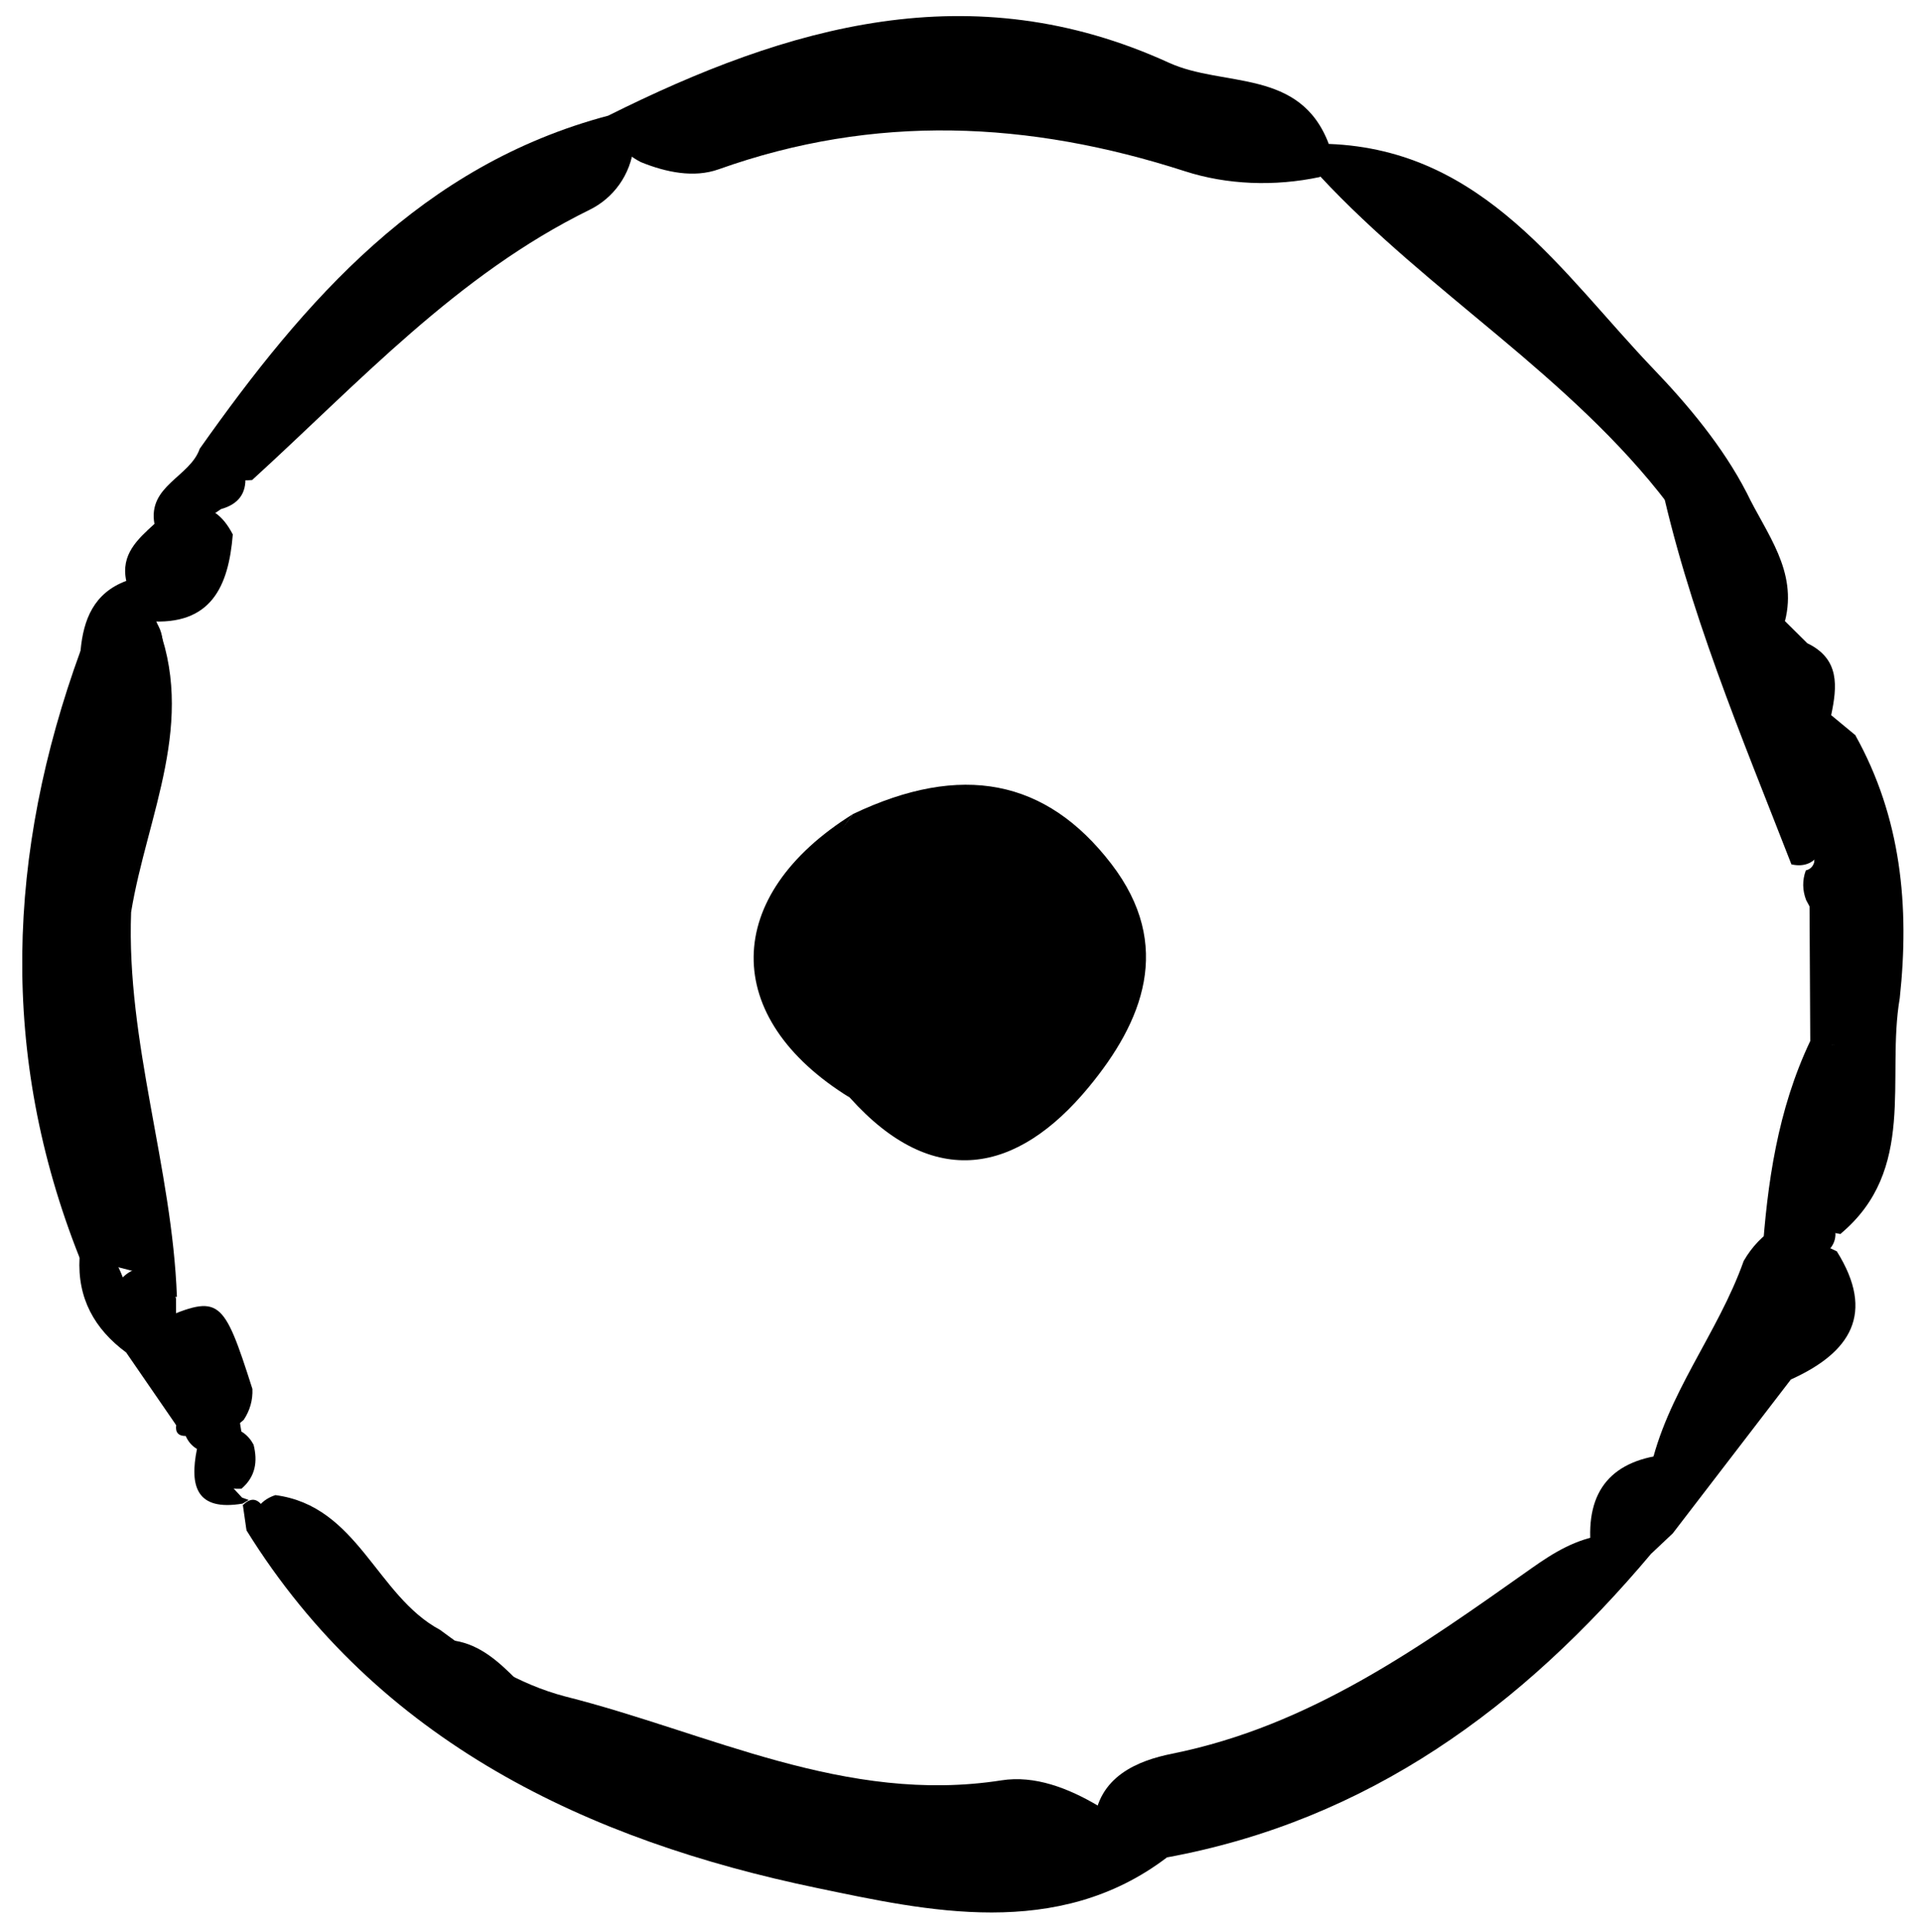 <?xml version="1.0" encoding="iso-8859-1"?>
<!-- Generator: Adobe Illustrator 16.0.0, SVG Export Plug-In . SVG Version: 6.00 Build 0)  -->
<!DOCTYPE svg PUBLIC "-//W3C//DTD SVG 1.1//EN" "http://www.w3.org/Graphics/SVG/1.1/DTD/svg11.dtd">
<svg version="1.1" id="Layer_1" xmlns="http://www.w3.org/2000/svg" xmlns:xlink="http://www.w3.org/1999/xlink" x="0px" y="0px"
	 width="83.466px" height="83.918px" viewBox="0 0 83.466 83.918" style="enable-background:new 0 0 83.466 83.918;"
	 xml:space="preserve">
<g>
	<path style="fill-rule:evenodd;clip-rule:evenodd;" d="M50.704,80.693c-4.762,3.624-10.473,2.313-15.206,1.329
		c-9.896-2.057-19.069-6.316-24.788-15.537c0.232-0.663,0.504-1.294,1.257-1.531c3.596,0.475,4.383,4.372,7.153,5.854
		c1.665,1.244,3.396,2.358,5.44,2.893c6.249,1.575,12.177,4.703,18.955,3.644c1.448-0.227,2.904,0.34,4.204,1.108
		C48.771,79.123,50.104,79.422,50.704,80.693z"/>
	<path style="fill-rule:evenodd;clip-rule:evenodd;" d="M26.425,5.026c7.822-3.904,15.773-6.223,24.363-2.301
		c2.369,1.082,5.701,0.228,6.947,3.527c0.279,0.591,0.148,1.07-0.391,1.439c-1.973,0.42-4.045,0.335-5.854-0.25
		C44.704,5.25,38.007,4.937,31.225,7.355c-1.073,0.382-2.282,0.134-3.382-0.313C27.019,6.617,26.517,5.965,26.425,5.026z"/>
	<path style="fill-rule:evenodd;clip-rule:evenodd;" d="M50.704,80.693c-1.092-0.402-2.525-0.05-3.171-1.438
		c0.153-2.093,1.935-2.773,3.393-3.067c6.014-1.21,10.796-4.652,15.631-8.066c0.938-0.663,1.927-1.271,3.112-1.426
		c0.807-0.031,1.528,0.159,2.07,0.806C66.144,74.156,59.464,79.082,50.704,80.693z"/>
	<path style="fill-rule:evenodd;clip-rule:evenodd;" d="M26.425,5.026c0.371,0.438,0.741,0.878,1.111,1.316
		c-0.133,1.272-0.902,2.273-1.914,2.77c-5.771,2.83-10.029,7.514-14.666,11.741c-1.096,0.108-1.871-0.319-2.275-1.363
		C13.253,13.021,18.33,7.174,26.425,5.026z"/>
	<path style="fill-rule:evenodd;clip-rule:evenodd;" d="M57.368,7.667c0.121-0.472,0.244-0.943,0.366-1.414
		c6.772,0.252,10.147,5.646,14.134,9.804c1.447,1.509,2.99,3.339,4.025,5.352c-0.346,0.37-0.761,0.627-1.252,0.758
		c-0.748,0.118-1.47,0.025-2.165-0.269C68.229,16.32,62.09,12.746,57.368,7.667z"/>
	<path style="fill-rule:evenodd;clip-rule:evenodd;" d="M3.457,54.639C-0.039,45.844,0.3,37.055,3.499,28.271
		c0.679,0.522,0.951,1.257,1.092,2.063c0.152,1.061,0.144,2.126,0.072,3.193c-0.051,0.799-0.191,1.584-0.381,2.36
		c-0.765,4.989-0.688,9.98-0.041,14.975c0.137,0.531,0.199,1.069,0.206,1.616C4.402,53.33,4.165,54.094,3.457,54.639z"/>
	<path style="fill-rule:evenodd;clip-rule:evenodd;" d="M77.813,59.93c-1.711,2.229-3.422,4.457-5.133,6.686
		c-0.914-0.688-1.021-1.67-0.993-2.703c0.706-3.332,2.958-5.977,4.075-9.132c0.357-0.62,0.836-1.126,1.451-1.498
		c1.08-0.447,1.73,0.167,2.313,0.945l0.281,0.133C80.022,56.531,78.909,58.228,77.813,59.93z"/>
	<path style="fill-rule:evenodd;clip-rule:evenodd;" d="M72.073,20.558c0.827,0.302,1.655,0.603,2.482,0.904
		c1.389,1.629,2.076,3.639,3,5.521c0.323,0.32,0.646,0.641,0.969,0.961c-0.111,3.024,2.016,5.895,0.615,9.01
		c-0.283,0.528-0.719,0.727-1.303,0.598C75.667,31.971,73.317,26.452,72.073,20.558z"/>
	<path style="fill-rule:evenodd;clip-rule:evenodd;" d="M82.543,43.364c-0.597,3.482,0.765,7.458-2.583,10.247
		c-0.888-2.373-0.66-4.793-0.309-7.22c0.255-1.062,0.716-2.021,1.452-2.837C81.536,43.146,82.017,43.083,82.543,43.364z"/>
	<path style="fill-rule:evenodd;clip-rule:evenodd;" d="M5.486,25.236c-0.249-1.15,0.494-1.81,1.225-2.476
		c1.251-0.726,2.483-1.315,3.404,0.459c-0.185,2.266-0.944,3.969-3.663,3.768C5.691,26.646,5.112,26.203,5.486,25.236z"/>
	<path style="fill-rule:evenodd;clip-rule:evenodd;" d="M82.543,43.364c-0.245,0.026-0.485,0.074-0.722,0.142
		c-2.075-1.715-1.271-4.363-2.107-6.482c0-1.75-0.547-3.597,0.894-5.092C82.608,35.513,82.974,39.371,82.543,43.364z"/>
	<path style="fill-rule:evenodd;clip-rule:evenodd;" d="M8.069,62.386c-0.319,0-0.457-0.156-0.414-0.469
		c-0.573-1.48-1.059-2.973-0.674-4.592c2.553-1.086,2.719-0.96,3.986,3.016c0.021,0.487-0.109,0.938-0.379,1.345
		c-0.351,0.308-0.75,0.55-1.178,0.74C8.964,62.556,8.515,62.549,8.069,62.386z"/>
	<path style="fill-rule:evenodd;clip-rule:evenodd;" d="M78.822,37.471c0.372-3.19-1.716-6.304-0.298-9.526
		c1.424,0.683,1.301,1.88,1.039,3.124C79.882,33.268,81.163,35.579,78.822,37.471z"/>
	<path style="fill-rule:evenodd;clip-rule:evenodd;" d="M5.486,25.236c0.37,0.522,0.741,1.046,1.112,1.568
		c0.316,0.33,0.473,0.724,0.473,1.182c-0.091,0.442-0.275,0.84-0.547,1.199c-0.807,0.718-1.49,1.754-2.832,1.139
		c-0.064-0.684-0.129-1.368-0.193-2.053C3.624,26.907,4.08,25.761,5.486,25.236z"/>
	<path style="fill-rule:evenodd;clip-rule:evenodd;" d="M78.822,37.471c1.439-1.995,0.37-4.281,0.742-6.401
		c0.348,0.288,0.696,0.578,1.044,0.864c0.08,1.844,0.162,3.688,0.243,5.534c0.19,1.093,0.569,2.214-0.47,3.122
		c-1.189,0.213-1.475-0.729-1.906-1.487c-0.162-0.426-0.172-0.856-0.014-1.289C78.647,37.768,78.767,37.653,78.822,37.471z"/>
	<path style="fill-rule:evenodd;clip-rule:evenodd;" d="M72.545,63.176c0.045,1.146,0.09,2.294,0.135,3.44
		c-0.313,0.295-0.627,0.59-0.94,0.886c-0.872-0.086-1.744-0.173-2.617-0.259C68.882,64.725,70.056,63.397,72.545,63.176z"/>
	<path style="fill-rule:evenodd;clip-rule:evenodd;" d="M7.649,56.41c0.002,1.835,0.004,3.67,0.006,5.506
		c-0.724-1.051-1.447-2.103-2.17-3.154c-0.289-0.912-0.768-1.793-0.463-2.805c0.215-0.465,0.572-0.758,1.07-0.881
		c0.5,0.067,0.92,0.288,1.262,0.659C7.454,55.96,7.552,56.185,7.649,56.41z"/>
	<path style="fill-rule:evenodd;clip-rule:evenodd;" d="M80.608,45.419c-0.292,2.723,0.534,5.532-0.645,8.189
		c-0.004,0.003-0.215-0.039-0.215-0.039c-1.579-1.192-1.17-3.062-1.592-4.65c-0.147-1.281,0.241-2.384,1.12-3.319
		C79.688,45.299,80.134,45.25,80.608,45.419z"/>
	<path style="fill-rule:evenodd;clip-rule:evenodd;" d="M77.813,59.93c0.664-1.856,1.33-3.713,1.994-5.569
		C81.498,57.061,80.401,58.762,77.813,59.93z"/>
	<path style="fill-rule:evenodd;clip-rule:evenodd;" d="M9.605,22.116c-0.878,0.604-1.754,1.223-2.895,0.641
		c-0.3-1.662,1.55-2.035,1.97-3.268c0.66,0.395,1.318,0.789,1.978,1.183C10.718,21.452,10.338,21.913,9.605,22.116z"/>
	<path style="fill-rule:evenodd;clip-rule:evenodd;" d="M77.556,26.982c-1.78-1.416-2.555-3.379-3-5.521
		c0.445-0.019,0.891-0.037,1.336-0.055C76.741,23.179,78.115,24.792,77.556,26.982z"/>
	<path style="fill-rule:evenodd;clip-rule:evenodd;" d="M5.147,55.055c0.57,1.193,0.707,2.426,0.338,3.705
		c-1.385-1.024-2.128-2.366-2.028-4.122c0.071-0.735,0.142-1.472,0.213-2.208c0.292-0.33,0.633-0.393,1.023-0.19
		C5.383,53.09,5.347,54.06,5.147,55.055z"/>
	<path style="fill-rule:evenodd;clip-rule:evenodd;" d="M78.817,48.491c1.433,1.487,0.404,3.426,0.932,5.079
		c0.008,0.247-0.065,0.468-0.222,0.659c-0.598-0.274-1.194-0.547-1.792-0.819C76.395,51.396,77.264,49.868,78.817,48.491z"/>
	<path style="fill-rule:evenodd;clip-rule:evenodd;" d="M8.558,62.949c-0.223-0.136-0.385-0.324-0.488-0.563
		c0.146-0.115,0.313-0.167,0.498-0.154c0.438-0.175,0.892-0.262,1.365-0.247c0.482,0.089,0.85,0.339,1.084,0.776
		c0.187,0.737,0.082,1.395-0.525,1.914C9.261,64.758,8.961,63.796,8.558,62.949z"/>
	<path style="fill-rule:evenodd;clip-rule:evenodd;" d="M8.558,62.949c0.653,0.704,1.306,1.409,1.959,2.113
		c0,0,0.287,0.103,0.289,0.103c0.002-0.001-0.264,0.158-0.264,0.158C8.53,65.662,8.231,64.566,8.558,62.949z"/>
	<path style="fill-rule:evenodd;clip-rule:evenodd;" d="M11.448,65.485c-0.246,0.333-0.492,0.666-0.738,1
		c-0.055-0.387-0.111-0.773-0.167-1.161c-0.001-0.001,0.001,0.076,0.001,0.076C10.882,65.049,11.183,65.077,11.448,65.485z"/>
	<path style="fill-rule:evenodd;clip-rule:evenodd;" d="M18.335,71.349c2.818-0.663,3.933,1.813,5.699,3.091
		C21.638,74.326,20.177,72.489,18.335,71.349z"/>
	<path style="fill-rule:evenodd;clip-rule:evenodd;" d="M6.754,26.907c1.831,4.42-0.364,8.505-1.057,12.716
		c-0.714-0.343-0.991-1.06-1.422-1.646c-0.344-0.44-0.685-0.884-0.925-1.393c-0.166-0.371-0.113-0.715,0.125-1.035
		c0.092-0.682,0.182-1.363,0.273-2.046c1.119-1.607,1.832-3.437,2.795-5.131C6.614,27.884,6.685,27.396,6.754,26.907z"/>
	<path style="fill-rule:evenodd;clip-rule:evenodd;" d="M3.476,35.549c0.156,0.354,0.313,0.708,0.471,1.063
		c1.08,3.177,0.321,6.514,0.856,9.739c0.021,1.819,0.222,3.685-1.271,5.127C1.887,46.174,1.966,40.864,3.476,35.549z"/>
	<path style="fill-rule:evenodd;clip-rule:evenodd;" d="M6.544,28.372c-0.352,2.027,0.102,4.49-2.795,5.131
		c-0.02-1.059-0.039-2.118-0.058-3.178C4.643,29.674,5.593,29.023,6.544,28.372z"/>
	<path style="fill-rule:evenodd;clip-rule:evenodd;" d="M3.532,51.478c0.09-1.691,0.179-3.383,0.269-5.074
		c0.285-0.032,0.57-0.064,0.856-0.097c0.176,0.228,0.351,0.455,0.528,0.682c0.35,1.956,1.034,3.965-0.848,5.583
		c-0.224-0.044-0.446-0.092-0.668-0.143C3.647,52.109,3.601,51.792,3.532,51.478z"/>
	<path style="fill-rule:evenodd;clip-rule:evenodd;" d="M76.564,54.639c0.217-3.242,0.675-6.431,2.087-9.408
		c0.18-0.062,0.359-0.122,0.538-0.185c0.147,0.12,0.294,0.239,0.44,0.358c-0.271,1.028-0.541,2.057-0.813,3.086
		c-0.36,1.641-0.721,3.28-1.082,4.92C77.345,53.82,76.954,54.229,76.564,54.639z"/>
	<path style="fill-rule:evenodd;clip-rule:evenodd;" d="M80.608,45.419L80.12,45.39l-0.49,0.015l-0.24-0.048
		c-0.234-1.734-0.888-3.502,0.423-5.107c1.504-0.496,0.703-1.851,1.038-2.781c1.56,1.814,0.291,4.082,0.969,6.038
		C81.658,44.297,81.493,45.086,80.608,45.419z"/>
	<path style="fill-rule:evenodd;clip-rule:evenodd;" d="M10.377,61.509c0.056,0.351,0.112,0.7,0.169,1.05
		c-0.283-0.056-0.566-0.12-0.846-0.191c-0.268-0.153-0.372-0.327-0.316-0.523c0.059-0.207,0.127-0.311,0.205-0.311
		C9.853,61.549,10.115,61.541,10.377,61.509z"/>
	<path style="fill-rule:evenodd;clip-rule:evenodd;" d="M9.589,61.533c-0.002,0.283,0.035,0.562,0.111,0.834
		c-0.377-0.044-0.754-0.089-1.132-0.134C8.614,61.568,8.926,61.294,9.589,61.533z"/>
	<path style="fill-rule:evenodd;clip-rule:evenodd;" d="M79.813,40.249c-0.141,1.703-0.282,3.405-0.423,5.107
		c-0.246-0.036-0.49-0.076-0.736-0.123c-0.014-2.313-0.025-4.623-0.037-6.934C79.612,38.583,79.663,39.446,79.813,40.249z"/>
	<path style="fill-rule:evenodd;clip-rule:evenodd;" d="M4.725,37.48c0.323,0.713,0.647,1.427,0.972,2.142
		C5.485,45.3,7.48,50.714,7.687,56.341c-0.644,0.055-0.906-0.321-0.998-0.888c-2.446-2.655-0.96-6.149-1.945-9.116l-0.146,0.084
		C3.903,43.43,3.706,40.446,4.725,37.48z"/>
	<path style="fill-rule:evenodd;clip-rule:evenodd;" d="M4.743,46.337c0.648,3.038,1.297,6.076,1.945,9.115
		c-0.512-0.13-1.023-0.261-1.537-0.395c-0.273-0.83-0.543-1.658-0.813-2.486C4.474,50.493,4.608,48.415,4.743,46.337z"/>
	<path style="fill-rule:evenodd;clip-rule:evenodd;" d="M37.065,35.363c4.711-2.242,8.392-1.516,11.221,2.167
		c2.729,3.554,1.355,6.872-0.984,9.703c-3.1,3.75-6.737,4.515-10.379,0.452C32.54,42.831,32.558,41.282,37.065,35.363z"/>
	<path style="fill-rule:evenodd;clip-rule:evenodd;" d="M37.065,35.363c-3.064,4.071-3.375,8.176-0.144,12.321
		C31.3,44.223,31.36,38.911,37.065,35.363z"/>
	<path style="fill-rule:evenodd;clip-rule:evenodd;" d="M4.725,37.48c-0.042,2.979-0.085,5.96-0.127,8.94
		C4.331,46.42,4.065,46.413,3.8,46.403c-0.219-3.269-0.426-6.537,0.146-9.793C4.206,36.9,4.465,37.19,4.725,37.48z"/>
</g>
</svg>

